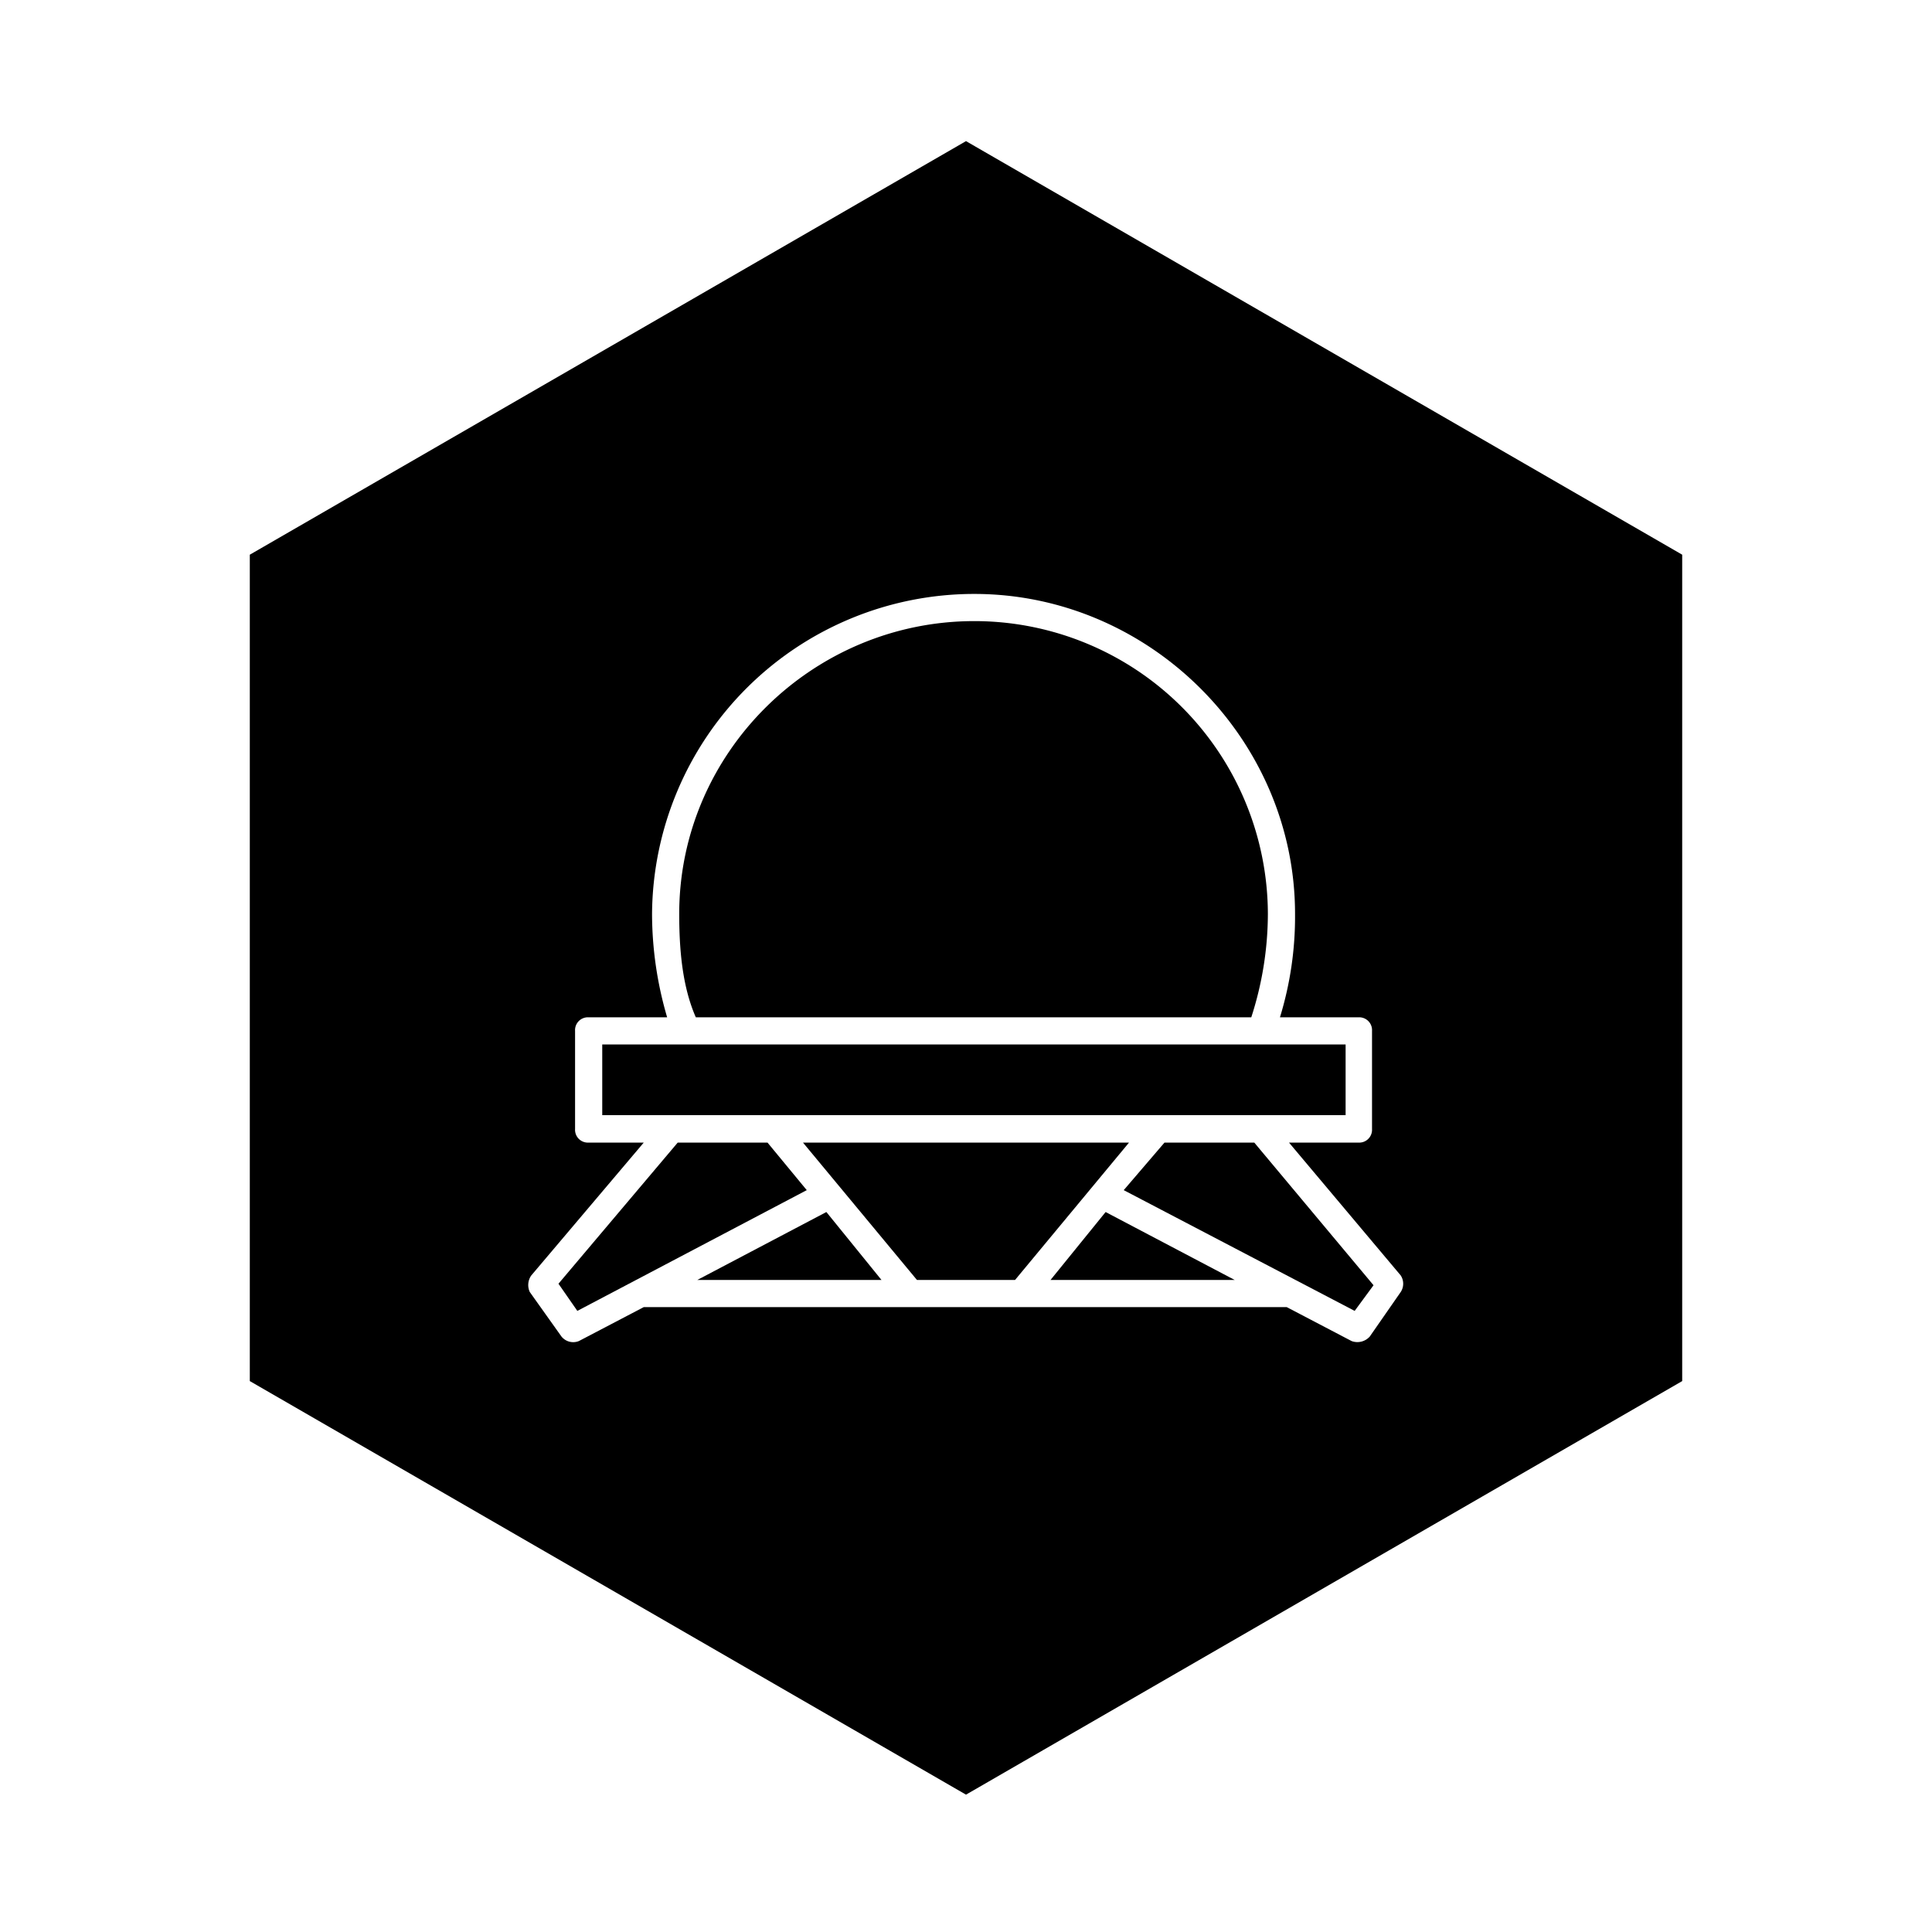 <svg xmlns="http://www.w3.org/2000/svg" id="Layer_1" width="256" height="256" viewBox="0 0 256 256"><path d="M139.2 169.6h24.4l-17.1-9-7.3 9zm-47-34.8h73.6a44.7 44.7 0 0 0 2.2-13.7 38.9 38.9 0 0 0-38.9-38.8c-21.4 0-39.1 17.4-39.1 38.8 0 4.7.4 9.6 2.2 13.7z"/><path d="M33.1 73.5V183l94.9 54.8 94.9-54.8V73.5L128 18.7zm138.5 47.6a45.4 45.4 0 0 1-2 13.7H180a1.7 1.7 0 0 1 1.8 1.8v13a1.7 1.7 0 0 1-1.8 1.8h-9.2l14.8 17.6a2 2 0 0 1 0 2.2l-4.1 5.9a2.2 2.2 0 0 1-2.4.6l-8.6-4.5H85.3l-8.6 4.5a2 2 0 0 1-2.3-.6l-4.2-5.9a2.2 2.2 0 0 1 .2-2.2l14.9-17.6H78a1.7 1.7 0 0 1-1.8-1.8v-13a1.7 1.7 0 0 1 1.8-1.8h10.4a48.8 48.8 0 0 1-2-13.7 42.7 42.7 0 0 1 42.7-42.4c23.2 0 42.5 19.2 42.5 42.4z"/><path d="M154.3 151.4l-5.4 6.3 30.6 16 2.5-3.4-15.8-18.9h-11.9zm-61.9 18.2h24.4l-7.3-9-17.1 9zm9.3-18.2H89.8L74 170.1l2.5 3.6 30.4-16-5.2-6.3zm4.7 0l15.1 18.2h13l15.1-18.2h-43.2zm-26.6-13h98.5v9.36H79.8z"/></svg>